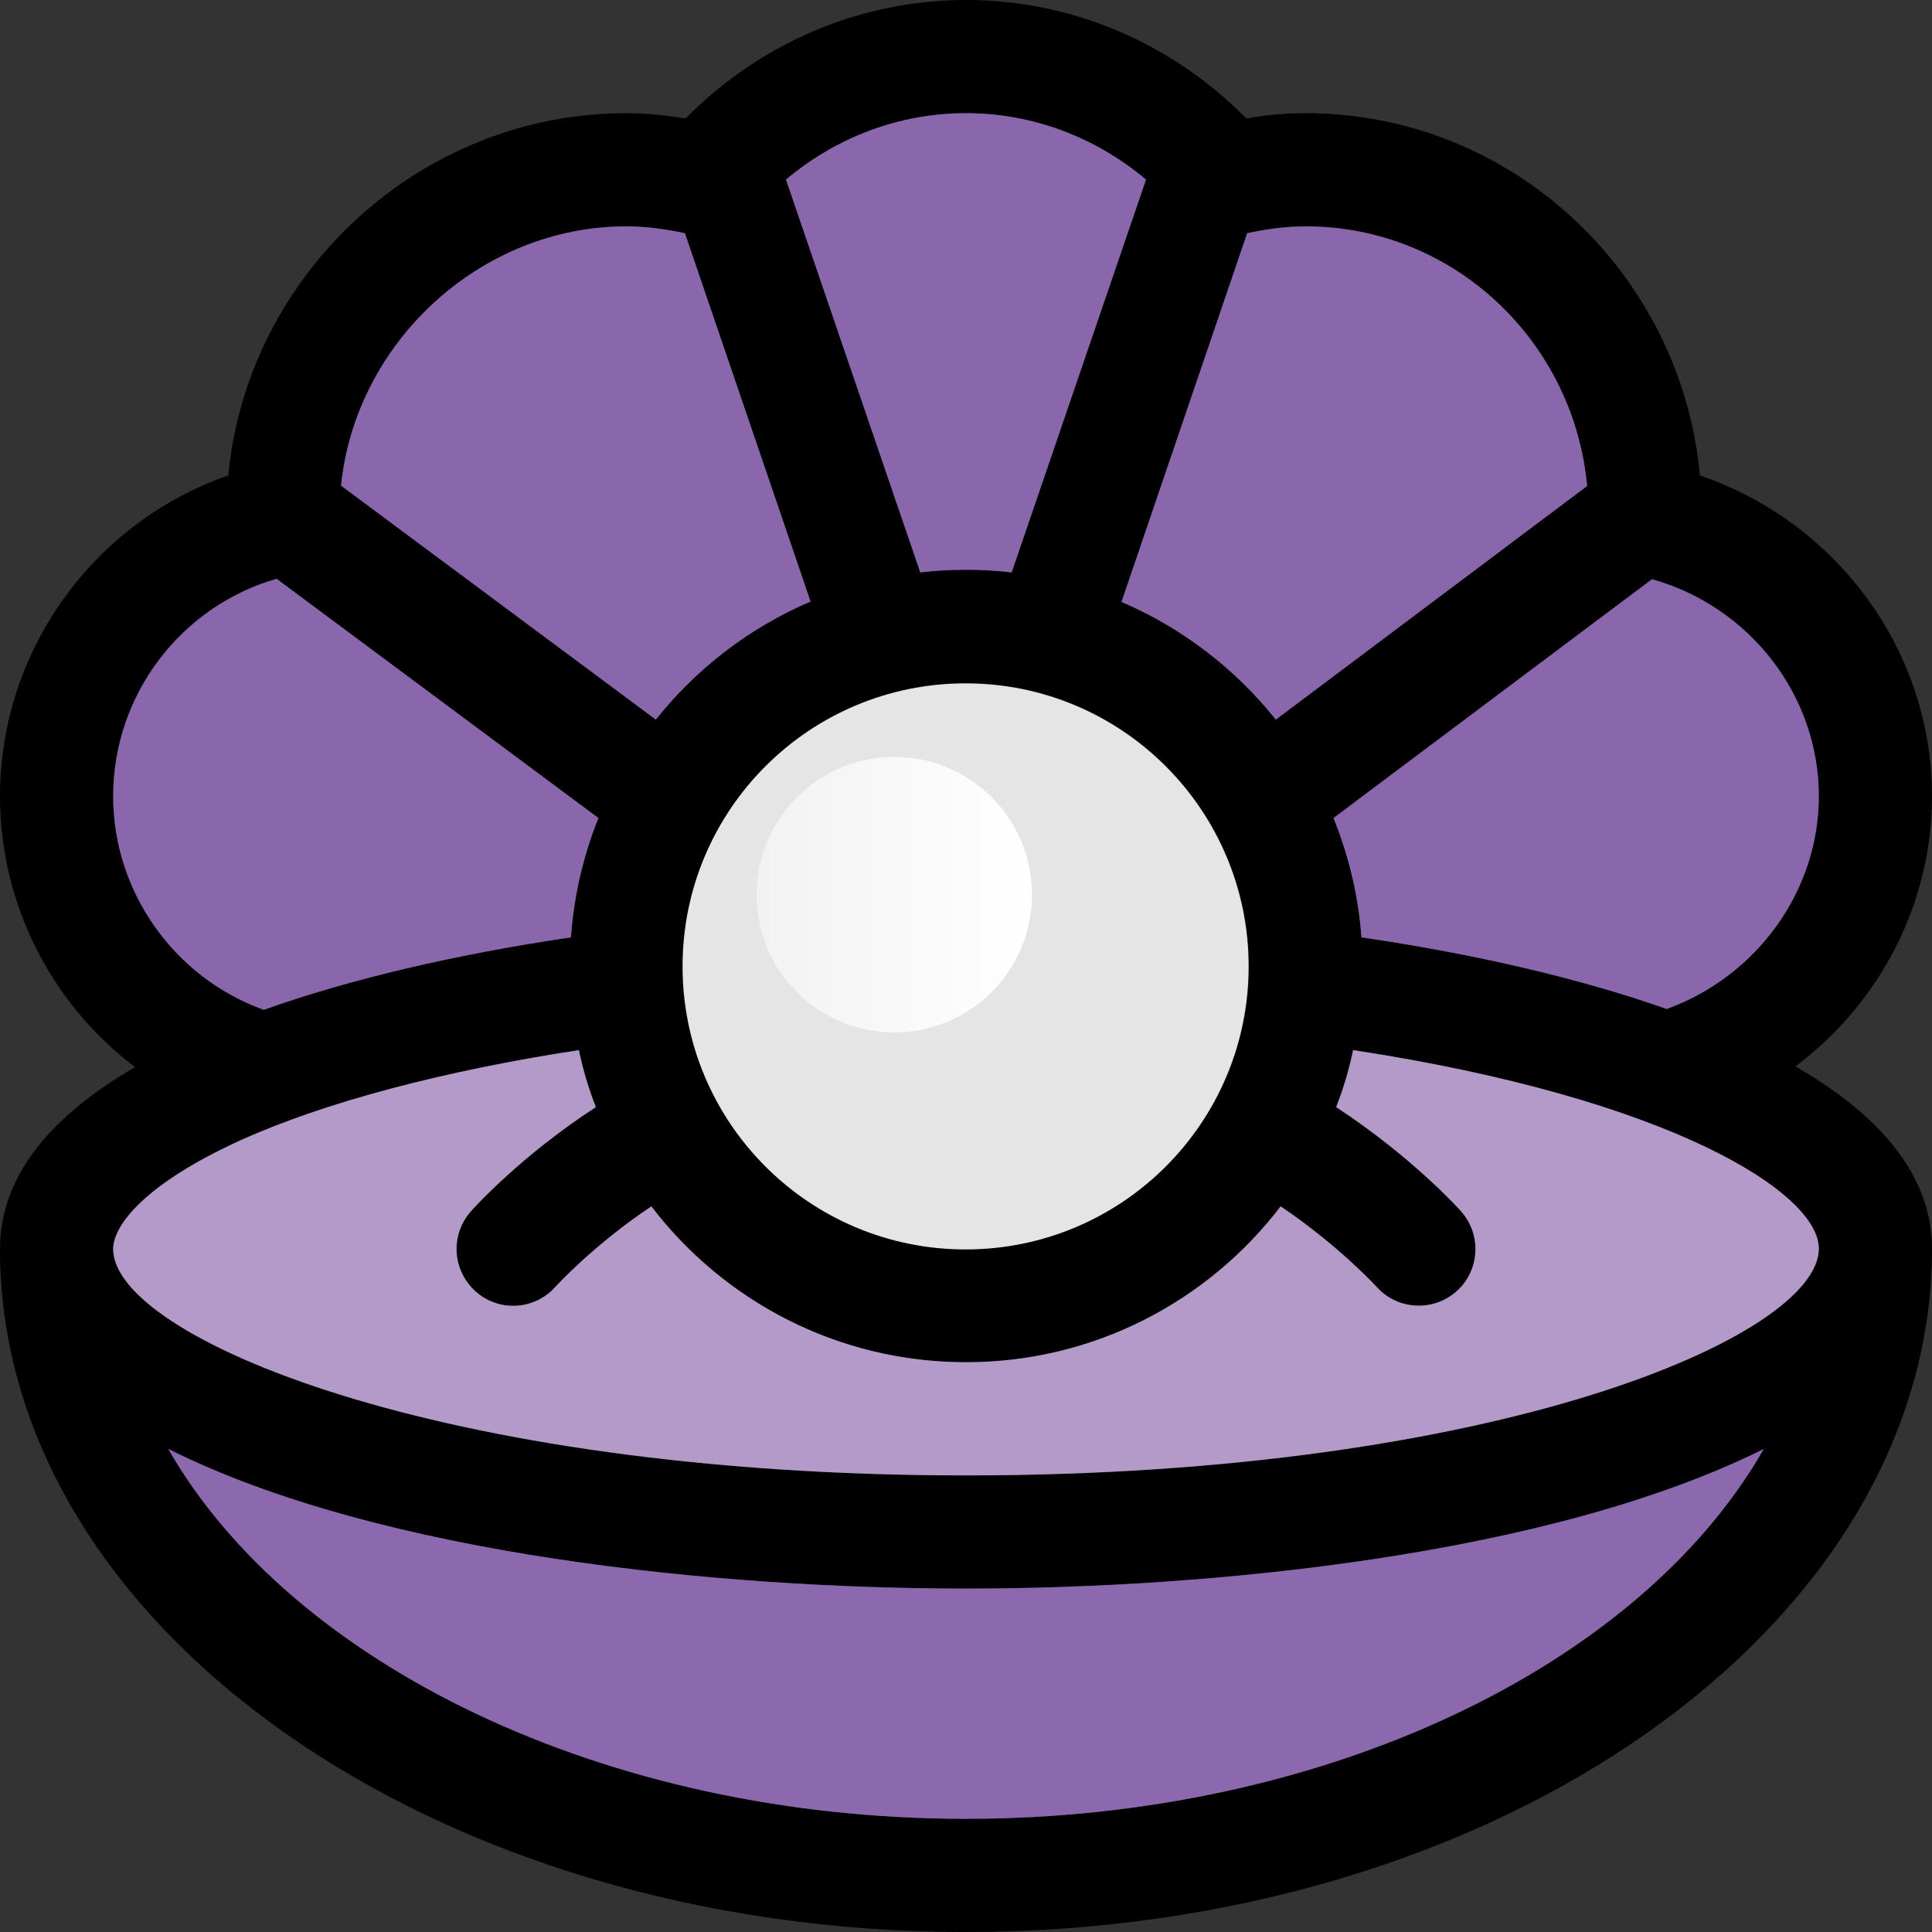 <svg width="24" height="24" viewBox="0 0 24 24" fill="none" xmlns="http://www.w3.org/2000/svg">
<rect x="0" y="0" width="24" height="24" fill="#333333" stroke="none"/>
<path d="M12 9.891C10.838 9.891 9.891 10.838 9.891 12C9.891 12.389 10.205 12.703 10.594 12.703C10.983 12.703 11.297 12.389 11.297 12C11.297 11.611 11.611 11.297 12 11.297C12.389 11.297 12.703 10.983 12.703 10.594C12.703 10.205 12.389 9.891 12 9.891Z" fill="black"/>
<path d="M22.303 13.247C23.348 12.464 24 11.231 24 9.891C24 8.081 22.819 6.487 21.117 5.906C20.883 3.384 18.773 1.406 16.219 1.406C15.98 1.406 15.736 1.425 15.483 1.472C14.555 0.53 13.308 0 12 0C10.692 0 9.445 0.53 8.517 1.472C8.259 1.43 8.016 1.406 7.781 1.406C5.203 1.406 3.07 3.417 2.836 5.906C1.163 6.487 0 8.081 0 9.891C0 11.241 0.647 12.478 1.678 13.256C0.562 13.903 0 14.662 0 15.516C0 15.534 0 15.553 0 15.577C0.047 20.227 5.409 24 12 24C18.591 24 23.953 20.227 24 15.572C24 15.553 24 15.534 24 15.511C24 14.658 23.428 13.894 22.303 13.247ZM22.594 9.891C22.594 11.067 21.825 12.127 20.705 12.534C19.641 12.159 18.352 11.855 16.913 11.644C16.875 11.123 16.753 10.627 16.566 10.162L20.522 7.195C21.736 7.537 22.594 8.639 22.594 9.891ZM15.492 2.897C15.755 2.841 15.994 2.812 16.219 2.812C18.047 2.812 19.547 4.228 19.716 6.037L15.848 8.939C15.342 8.306 14.686 7.8 13.931 7.477L15.492 2.897ZM15.516 12C15.516 13.941 13.941 15.516 12 15.516C10.059 15.516 8.484 13.941 8.484 12C8.484 10.059 10.059 8.484 12 8.484C13.941 8.484 15.516 10.059 15.516 12ZM12 1.406C12.82 1.406 13.608 1.702 14.236 2.231L12.567 7.111C12.38 7.088 12.192 7.078 12 7.078C11.808 7.078 11.62 7.088 11.433 7.111L9.764 2.231C10.392 1.702 11.18 1.406 12 1.406ZM7.781 2.812C8.006 2.812 8.241 2.841 8.508 2.897L10.069 7.472C9.314 7.795 8.653 8.302 8.147 8.939L4.237 6.033C4.416 4.256 5.967 2.812 7.781 2.812ZM1.406 9.891C1.406 8.634 2.245 7.533 3.436 7.191L7.434 10.162C7.247 10.627 7.13 11.123 7.092 11.644C5.639 11.859 4.345 12.164 3.277 12.544C2.166 12.145 1.406 11.081 1.406 9.891ZM12 22.594C7.477 22.594 3.605 20.648 2.091 18C4.753 19.331 8.981 19.734 12 19.734C15.019 19.734 19.247 19.327 21.909 18C20.358 20.714 16.43 22.594 12 22.594ZM12 18.328C5.428 18.328 1.406 16.603 1.406 15.516C1.406 15.211 1.823 14.695 2.986 14.166C4.036 13.692 5.508 13.303 7.191 13.045C7.242 13.289 7.312 13.523 7.402 13.753C6.469 14.358 5.878 15.014 5.85 15.047C5.592 15.338 5.616 15.778 5.906 16.041C6.197 16.303 6.642 16.275 6.9 15.984C6.905 15.98 7.364 15.473 8.091 14.986C8.991 16.163 10.406 16.922 12 16.922C13.594 16.922 15.009 16.163 15.909 14.986C16.631 15.473 17.095 15.98 17.1 15.984C17.358 16.275 17.803 16.298 18.094 16.041C18.384 15.783 18.408 15.338 18.15 15.047C18.122 15.014 17.531 14.363 16.598 13.753C16.688 13.523 16.758 13.289 16.809 13.045C20.747 13.645 22.594 14.817 22.594 15.511C22.594 16.589 18.628 18.328 12 18.328Z" fill="black"/>
<path d="M22.594 9.891C22.594 11.067 21.825 12.127 20.704 12.534C19.64 12.159 18.351 11.855 16.912 11.644C16.875 11.123 16.753 10.627 16.565 10.162L20.522 7.195C21.736 7.537 22.594 8.639 22.594 9.891Z" fill="#8A67AC"/>
<path d="M15.493 2.897C15.755 2.841 15.994 2.812 16.219 2.812C18.047 2.812 19.547 4.228 19.716 6.037L15.849 8.939C15.343 8.306 14.686 7.8 13.932 7.477L15.493 2.897Z" fill="#8A67AC"/>
<path d="M12 15.516C13.942 15.516 15.516 13.942 15.516 12C15.516 10.058 13.942 8.484 12 8.484C10.058 8.484 8.484 10.058 8.484 12C8.484 13.942 10.058 15.516 12 15.516Z" fill="black"/>
<path d="M12 1.406C12.82 1.406 13.607 1.702 14.236 2.231L12.567 7.111C12.379 7.088 12.192 7.078 12 7.078C11.807 7.078 11.62 7.088 11.432 7.111L9.764 2.231C10.392 1.702 11.179 1.406 12 1.406Z" fill="#8A67AC"/>
<path d="M7.781 2.812C8.006 2.812 8.24 2.841 8.508 2.897L10.069 7.472C9.314 7.795 8.653 8.302 8.147 8.939L4.237 6.033C4.415 4.256 5.967 2.812 7.781 2.812Z" fill="#8A67AC"/>
<path d="M1.406 9.89C1.406 8.634 2.245 7.533 3.436 7.19L7.434 10.162C7.247 10.626 7.13 11.123 7.092 11.644C5.639 11.859 4.345 12.164 3.277 12.544C2.166 12.145 1.406 11.081 1.406 9.89Z" fill="#8A67AC"/>
<path d="M12 22.594C7.477 22.594 3.605 20.648 2.091 18C4.753 19.331 8.981 19.734 12 19.734C15.019 19.734 19.247 19.327 21.91 18C20.358 20.714 16.43 22.594 12 22.594Z" fill="#8C69AF"/>
<path d="M12 18.328C5.428 18.328 1.406 16.603 1.406 15.516C1.406 15.211 1.823 14.695 2.986 14.166C4.036 13.692 5.508 13.303 7.191 13.045C7.242 13.289 7.312 13.524 7.402 13.753C6.469 14.358 5.878 15.014 5.85 15.047C5.592 15.338 5.616 15.778 5.906 16.041C6.197 16.303 6.642 16.275 6.9 15.985C6.905 15.98 7.364 15.473 8.091 14.986C8.991 16.163 10.406 16.922 12 16.922C13.594 16.922 15.009 16.163 15.909 14.986C16.631 15.473 17.095 15.98 17.1 15.985C17.358 16.275 17.803 16.299 18.094 16.041C18.384 15.783 18.408 15.338 18.15 15.047C18.122 15.014 17.531 14.363 16.598 13.753C16.688 13.524 16.758 13.289 16.809 13.045C20.747 13.645 22.594 14.817 22.594 15.511C22.594 16.589 18.628 18.328 12 18.328Z" fill="#B49AC9"/>
<path d="M11.995 15.521C13.937 15.521 15.511 13.947 15.511 12.005C15.511 10.063 13.937 8.489 11.995 8.489C10.053 8.489 8.479 10.063 8.479 12.005C8.479 13.947 10.053 15.521 11.995 15.521Z" fill="#E5E5E5"/>
<path d="M11.109 12.825C12.054 12.825 12.82 12.059 12.82 11.114C12.82 10.169 12.054 9.403 11.109 9.403C10.165 9.403 9.398 10.169 9.398 11.114C9.398 12.059 10.165 12.825 11.109 12.825Z" fill="url(#paint0_linear)"/>
<defs>
<linearGradient id="paint0_linear" x1="9.397" y1="11.114" x2="12.819" y2="11.114" gradientUnits="userSpaceOnUse">
<stop offset="0.006" stop-color="#F2F2F2"/>
<stop offset="1" stop-color="white"/>
</linearGradient>
</defs>
</svg>
